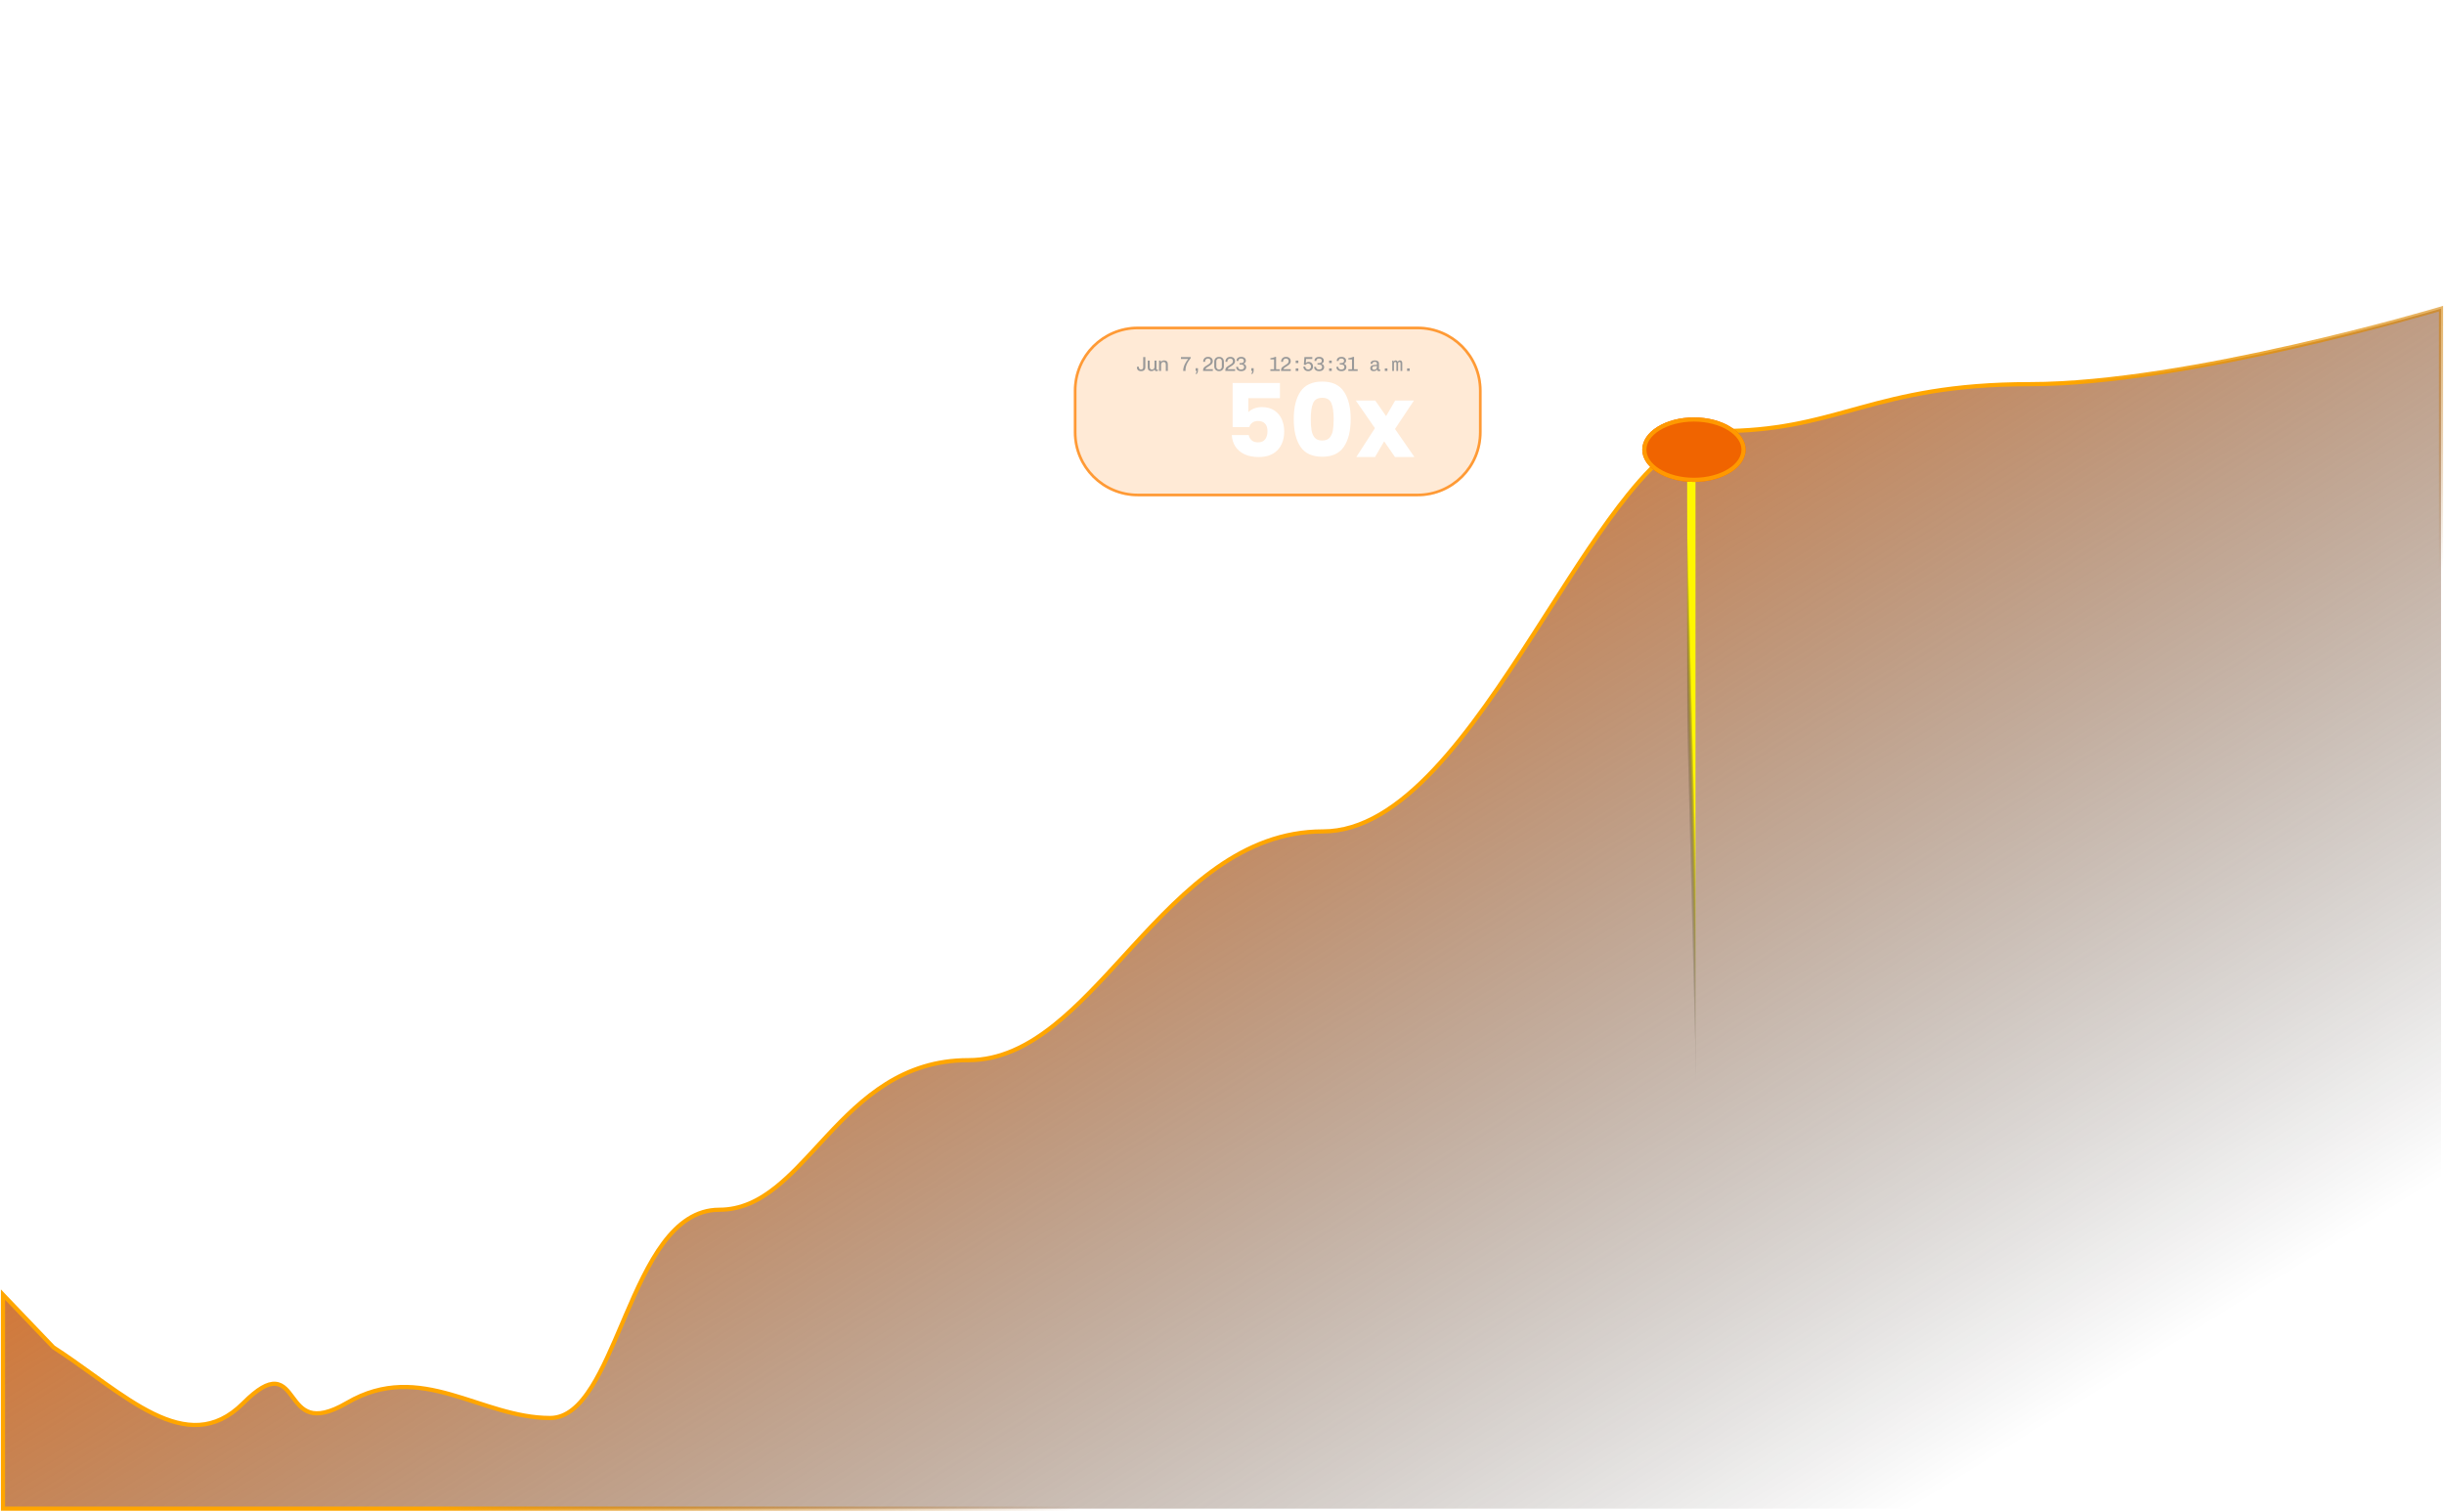 <svg width="965" height="597" viewBox="0 0 965 597" fill="none" xmlns="http://www.w3.org/2000/svg">
<path d="M963.823 123V121.896L962.765 122.211L963 123C962.765 122.211 962.765 122.211 962.764 122.211L962.761 122.212L962.748 122.216L962.694 122.232L962.481 122.295C962.292 122.351 962.01 122.433 961.64 122.541C960.899 122.757 959.804 123.074 958.388 123.477C955.556 124.284 951.44 125.437 946.306 126.82C936.038 129.587 921.7 133.276 905.422 136.965C872.848 144.347 832.573 151.713 801.596 151.713C770.421 151.713 751.559 156.365 734.591 161.008C733.44 161.323 732.298 161.638 731.161 161.952C715.579 166.248 701.082 170.245 679.153 170.245C673.003 170.245 666.936 172.814 660.935 177.197C654.935 181.58 648.944 187.818 642.93 195.255C632.633 207.988 622.179 224.352 611.424 241.187C609.622 244.008 607.811 246.843 605.991 249.676C593.29 269.445 580.139 289.146 566.24 303.906C552.325 318.683 537.805 328.351 522.387 328.351C490.436 328.351 467.941 351.245 447.224 373.79C446.124 374.988 445.029 376.184 443.937 377.376C434.713 387.453 425.762 397.231 416.343 404.76C405.823 413.17 394.812 418.697 382.319 418.697C356.434 418.697 340.452 433.712 326.64 448.494C325.358 449.866 324.096 451.235 322.848 452.589C317.344 458.558 312.099 464.246 306.536 468.721C299.735 474.191 292.55 477.769 283.992 477.769C274.808 477.769 267.752 483.142 261.939 490.95C256.133 498.75 251.46 509.118 247.059 519.387C246.538 520.603 246.02 521.817 245.506 523.026C241.652 532.071 237.932 540.804 233.725 547.545C228.938 555.214 223.703 560.007 217.205 560.007C210.358 560.007 203.776 558.6 197.272 556.727C194.141 555.825 191.04 554.819 187.935 553.812L187.571 553.693C184.349 552.649 181.124 551.607 177.888 550.697C164.923 547.05 151.672 545.474 137.015 554.034C129.904 558.188 125.461 558.709 122.423 557.785C119.357 556.853 117.476 554.394 115.597 551.865L115.518 551.758C114.629 550.561 113.721 549.339 112.699 548.39C111.629 547.397 110.377 546.647 108.802 546.513C107.24 546.381 105.489 546.865 103.431 548.073C101.375 549.28 98.957 551.243 96.034 554.163C90.358 559.833 84.602 562.35 78.755 562.734C72.882 563.119 66.822 561.357 60.545 558.291C54.269 555.225 47.841 550.887 41.237 546.191C39.626 545.045 38.005 543.878 36.374 542.704C31.361 539.096 26.254 535.42 21.079 532.098L2.595 512.772L1.177 511.289V513.341V595V595.823H2H963H963.823V595V123Z" fill="url(#paint0_linear_4113_1226)" stroke="url(#paint1_linear_4113_1226)" stroke-width="1.647"/>
<line x1="667.814" y1="178.598" x2="667.814" y2="507.55" stroke="url(#paint2_linear_4113_1226)" stroke-width="3.294"/>
<g filter="url(#filter0_di_4113_1226)">
<ellipse cx="668.02" cy="175.122" rx="20.407" ry="12.741" fill="#F06400"/>
<path d="M687.604 175.122C687.604 178.254 685.568 181.214 682.014 183.433C678.471 185.645 673.525 187.04 668.02 187.04C662.514 187.04 657.568 185.645 654.026 183.433C650.471 181.214 648.436 178.254 648.436 175.122C648.436 171.991 650.471 169.031 654.026 166.811C657.568 164.599 662.514 163.205 668.02 163.205C673.525 163.205 678.471 164.599 682.014 166.811C685.568 169.031 687.604 171.991 687.604 175.122Z" stroke="#FF9900" stroke-width="1.647"/>
</g>
<g filter="url(#filter1_b_4113_1226)">
<path d="M424 154.266C424 140.312 435.312 129 449.266 129H559.734C573.688 129 585 140.312 585 154.266V170.734C585 184.688 573.688 196 559.734 196H449.266C435.312 196 424 184.688 424 170.734V154.266Z" fill="#FF9A35" fill-opacity="0.2"/>
<path d="M449.266 129.523H559.734C573.399 129.523 584.477 140.601 584.477 154.266V170.734C584.477 184.399 573.399 195.477 559.734 195.477H449.266C435.601 195.477 424.523 184.399 424.523 170.734V154.266C424.523 140.601 435.601 129.523 449.266 129.523Z" stroke="#FF9A35" stroke-width="1.047"/>
<path d="M450.488 146.58C450.184 146.58 449.912 146.524 449.672 146.412C449.437 146.3 449.251 146.137 449.112 145.924C448.979 145.711 448.912 145.447 448.912 145.132V144.852H449.696V145.084C449.696 145.377 449.776 145.591 449.936 145.724C450.101 145.857 450.304 145.924 450.544 145.924C450.779 145.924 450.979 145.857 451.144 145.724C451.309 145.585 451.392 145.372 451.392 145.084V141.012H452.232V145.132C452.232 145.452 452.157 145.719 452.008 145.932C451.864 146.145 451.669 146.308 451.424 146.42C451.179 146.527 450.901 146.58 450.592 146.58H450.488ZM454.613 146.58C454.176 146.58 453.824 146.457 453.557 146.212C453.296 145.967 453.165 145.596 453.165 145.1V142.412H453.973V144.948C453.973 145.289 454.05 145.543 454.205 145.708C454.365 145.873 454.586 145.956 454.869 145.956C455.056 145.956 455.221 145.911 455.365 145.82C455.514 145.724 455.629 145.596 455.709 145.436C455.794 145.276 455.837 145.097 455.837 144.9V142.412H456.637V145.764C456.637 145.849 456.656 145.911 456.693 145.948C456.73 145.985 456.786 146.004 456.861 146.004C456.914 146.004 456.968 145.999 457.021 145.988C457.074 145.977 457.13 145.951 457.189 145.908V146.428C457.12 146.476 457.032 146.513 456.925 146.54C456.824 146.567 456.72 146.58 456.613 146.58C456.421 146.58 456.274 146.553 456.173 146.5C456.077 146.441 456.01 146.361 455.973 146.26C455.941 146.159 455.92 146.044 455.909 145.916C455.829 146.06 455.728 146.183 455.605 146.284C455.482 146.38 455.338 146.452 455.173 146.5C455.008 146.553 454.821 146.58 454.613 146.58ZM457.65 146.5V142.412H458.298L458.378 142.996C458.501 142.767 458.674 142.599 458.898 142.492C459.122 142.385 459.37 142.332 459.642 142.332C460.09 142.332 460.447 142.457 460.714 142.708C460.981 142.959 461.114 143.329 461.114 143.82V146.5H460.314V144.052C460.314 143.668 460.234 143.388 460.074 143.212C459.919 143.036 459.701 142.948 459.418 142.948C459.221 142.948 459.05 142.999 458.906 143.1C458.762 143.196 458.65 143.332 458.57 143.508C458.49 143.679 458.45 143.876 458.45 144.1V146.5H457.65ZM467.172 146.5C467.172 146.02 467.23 145.559 467.348 145.116C467.465 144.668 467.62 144.244 467.812 143.844C468.009 143.439 468.222 143.063 468.452 142.716C468.686 142.364 468.918 142.044 469.148 141.756H466.292V141.012H470.164V141.412C469.844 141.807 469.55 142.207 469.284 142.612C469.017 143.017 468.79 143.431 468.604 143.852C468.422 144.273 468.286 144.705 468.196 145.148C468.105 145.585 468.073 146.036 468.1 146.5H467.172ZM472.065 147.66V147.556C472.209 147.391 472.318 147.22 472.393 147.044C472.467 146.868 472.505 146.687 472.505 146.5H472.097V145.412H473.009V146.348C473.009 146.583 472.969 146.812 472.889 147.036C472.814 147.265 472.699 147.473 472.545 147.66H472.065ZM475.029 146.5V146.26C475.029 145.929 475.091 145.647 475.213 145.412C475.336 145.172 475.528 144.964 475.789 144.788L477.397 143.732C477.568 143.615 477.715 143.465 477.837 143.284C477.965 143.097 478.029 142.879 478.029 142.628C478.029 142.319 477.939 142.071 477.757 141.884C477.576 141.697 477.309 141.604 476.957 141.604C476.744 141.604 476.552 141.652 476.381 141.748C476.216 141.839 476.083 141.967 475.981 142.132C475.885 142.292 475.837 142.476 475.837 142.684C475.837 142.727 475.837 142.767 475.837 142.804C475.837 142.836 475.84 142.868 475.845 142.9H475.085C475.08 142.863 475.077 142.836 475.077 142.82C475.077 142.799 475.077 142.777 475.077 142.756C475.077 142.399 475.157 142.084 475.317 141.812C475.477 141.535 475.699 141.319 475.981 141.164C476.269 141.009 476.597 140.932 476.965 140.932H477.053C477.421 140.932 477.739 141.004 478.005 141.148C478.277 141.287 478.485 141.481 478.629 141.732C478.779 141.983 478.853 142.273 478.853 142.604C478.853 142.881 478.805 143.124 478.709 143.332C478.619 143.535 478.493 143.713 478.333 143.868C478.179 144.023 478.003 144.167 477.805 144.3L476.453 145.18C476.336 145.26 476.245 145.337 476.181 145.412C476.117 145.481 476.072 145.548 476.045 145.612C476.019 145.676 476 145.737 475.989 145.796H478.877V146.5H475.029ZM481.266 146.58C480.925 146.58 480.616 146.503 480.338 146.348C480.061 146.188 479.842 145.969 479.682 145.692C479.522 145.415 479.442 145.095 479.442 144.732V142.78C479.442 142.417 479.522 142.097 479.682 141.82C479.848 141.543 480.069 141.327 480.346 141.172C480.629 141.012 480.944 140.932 481.29 140.932H481.434C481.786 140.932 482.098 141.012 482.37 141.172C482.642 141.327 482.856 141.543 483.01 141.82C483.17 142.097 483.25 142.417 483.25 142.78V144.732C483.25 145.095 483.17 145.415 483.01 145.692C482.85 145.969 482.632 146.188 482.354 146.348C482.077 146.503 481.765 146.58 481.418 146.58H481.266ZM481.346 145.94C481.554 145.94 481.741 145.892 481.906 145.796C482.072 145.695 482.2 145.561 482.29 145.396C482.386 145.231 482.434 145.044 482.434 144.836V142.676C482.434 142.463 482.386 142.273 482.29 142.108C482.2 141.943 482.072 141.812 481.906 141.716C481.741 141.62 481.554 141.572 481.346 141.572C481.138 141.572 480.952 141.62 480.786 141.716C480.626 141.812 480.498 141.943 480.402 142.108C480.306 142.273 480.258 142.463 480.258 142.676V144.836C480.258 145.044 480.306 145.231 480.402 145.396C480.498 145.561 480.626 145.695 480.786 145.796C480.952 145.892 481.138 145.94 481.346 145.94ZM483.823 146.5V146.26C483.823 145.929 483.884 145.647 484.007 145.412C484.13 145.172 484.322 144.964 484.583 144.788L486.191 143.732C486.362 143.615 486.508 143.465 486.631 143.284C486.759 143.097 486.823 142.879 486.823 142.628C486.823 142.319 486.732 142.071 486.551 141.884C486.37 141.697 486.103 141.604 485.751 141.604C485.538 141.604 485.346 141.652 485.175 141.748C485.01 141.839 484.876 141.967 484.775 142.132C484.679 142.292 484.631 142.476 484.631 142.684C484.631 142.727 484.631 142.767 484.631 142.804C484.631 142.836 484.634 142.868 484.639 142.9H483.879C483.874 142.863 483.871 142.836 483.871 142.82C483.871 142.799 483.871 142.777 483.871 142.756C483.871 142.399 483.951 142.084 484.111 141.812C484.271 141.535 484.492 141.319 484.775 141.164C485.063 141.009 485.391 140.932 485.759 140.932H485.847C486.215 140.932 486.532 141.004 486.799 141.148C487.071 141.287 487.279 141.481 487.423 141.732C487.572 141.983 487.647 142.273 487.647 142.604C487.647 142.881 487.599 143.124 487.503 143.332C487.412 143.535 487.287 143.713 487.127 143.868C486.972 144.023 486.796 144.167 486.599 144.3L485.247 145.18C485.13 145.26 485.039 145.337 484.975 145.412C484.911 145.481 484.866 145.548 484.839 145.612C484.812 145.676 484.794 145.737 484.783 145.796H487.671V146.5H483.823ZM490.012 146.58C489.633 146.58 489.3 146.513 489.012 146.38C488.729 146.247 488.508 146.063 488.348 145.828C488.188 145.593 488.108 145.327 488.108 145.028V144.884H488.86C488.86 145.252 488.967 145.519 489.18 145.684C489.393 145.849 489.681 145.932 490.044 145.932C490.396 145.932 490.684 145.852 490.908 145.692C491.132 145.527 491.244 145.281 491.244 144.956C491.244 144.732 491.191 144.548 491.084 144.404C490.983 144.26 490.847 144.156 490.676 144.092C490.505 144.023 490.319 143.988 490.116 143.988H489.428V143.404H490.044C490.241 143.404 490.42 143.369 490.58 143.3C490.745 143.231 490.876 143.129 490.972 142.996C491.073 142.857 491.124 142.687 491.124 142.484C491.124 142.281 491.076 142.113 490.98 141.98C490.884 141.847 490.753 141.748 490.588 141.684C490.428 141.62 490.247 141.588 490.044 141.588C489.708 141.588 489.444 141.671 489.252 141.836C489.065 142.001 488.972 142.241 488.972 142.556H488.244V142.42C488.244 142.116 488.321 141.855 488.476 141.636C488.636 141.412 488.852 141.239 489.124 141.116C489.396 140.993 489.703 140.932 490.044 140.932H490.148C490.484 140.932 490.785 140.993 491.052 141.116C491.319 141.233 491.529 141.404 491.684 141.628C491.844 141.847 491.924 142.108 491.924 142.412C491.924 142.625 491.887 142.809 491.812 142.964C491.737 143.119 491.636 143.249 491.508 143.356C491.38 143.463 491.233 143.556 491.068 143.636V143.676C491.356 143.767 491.591 143.924 491.772 144.148C491.959 144.372 492.052 144.665 492.052 145.028C492.052 145.337 491.969 145.609 491.804 145.844C491.644 146.073 491.42 146.255 491.132 146.388C490.844 146.516 490.516 146.58 490.148 146.58H490.012ZM494.049 147.66V147.556C494.193 147.391 494.302 147.22 494.377 147.044C494.452 146.868 494.489 146.687 494.489 146.5H494.081V145.412H494.993V146.348C494.993 146.583 494.953 146.812 494.873 147.036C494.798 147.265 494.684 147.473 494.529 147.66H494.049ZM501.603 146.5V145.836H503.051V141.94H501.603V141.452C501.779 141.436 501.973 141.407 502.187 141.364C502.4 141.316 502.624 141.257 502.859 141.188C503.099 141.113 503.333 141.028 503.563 140.932H503.859V145.836H505.291V146.5H501.603ZM505.808 146.5V146.26C505.808 145.929 505.869 145.647 505.992 145.412C506.114 145.172 506.306 144.964 506.568 144.788L508.176 143.732C508.346 143.615 508.493 143.465 508.616 143.284C508.744 143.097 508.808 142.879 508.808 142.628C508.808 142.319 508.717 142.071 508.536 141.884C508.354 141.697 508.088 141.604 507.736 141.604C507.522 141.604 507.33 141.652 507.16 141.748C506.994 141.839 506.861 141.967 506.76 142.132C506.664 142.292 506.616 142.476 506.616 142.684C506.616 142.727 506.616 142.767 506.616 142.804C506.616 142.836 506.618 142.868 506.624 142.9H505.864C505.858 142.863 505.856 142.836 505.856 142.82C505.856 142.799 505.856 142.777 505.856 142.756C505.856 142.399 505.936 142.084 506.096 141.812C506.256 141.535 506.477 141.319 506.76 141.164C507.048 141.009 507.376 140.932 507.744 140.932H507.832C508.2 140.932 508.517 141.004 508.784 141.148C509.056 141.287 509.264 141.481 509.408 141.732C509.557 141.983 509.632 142.273 509.632 142.604C509.632 142.881 509.584 143.124 509.488 143.332C509.397 143.535 509.272 143.713 509.112 143.868C508.957 144.023 508.781 144.167 508.584 144.3L507.232 145.18C507.114 145.26 507.024 145.337 506.96 145.412C506.896 145.481 506.85 145.548 506.824 145.612C506.797 145.676 506.778 145.737 506.768 145.796H509.656V146.5H505.808ZM511.604 146.5V145.508H512.644V146.5H511.604ZM511.604 143.396V142.404H512.644V143.396H511.604ZM516.537 146.58C516.148 146.58 515.809 146.503 515.521 146.348C515.233 146.188 515.012 145.975 514.857 145.708C514.703 145.436 514.625 145.124 514.625 144.772H515.385C515.385 144.985 515.431 145.18 515.521 145.356C515.617 145.527 515.748 145.663 515.913 145.764C516.084 145.865 516.284 145.916 516.513 145.916C516.753 145.916 516.956 145.863 517.121 145.756C517.292 145.649 517.42 145.505 517.505 145.324C517.596 145.143 517.641 144.948 517.641 144.74C517.641 144.516 517.591 144.316 517.489 144.14C517.393 143.959 517.26 143.817 517.089 143.716C516.919 143.615 516.727 143.564 516.513 143.564C516.305 143.564 516.108 143.617 515.921 143.724C515.74 143.831 515.599 143.967 515.497 144.132L514.817 144.036L515.049 141.012H518.153V141.756H515.713L515.593 143.356C515.732 143.228 515.897 143.124 516.089 143.044C516.281 142.964 516.489 142.924 516.713 142.924C517.06 142.924 517.361 143.001 517.617 143.156C517.879 143.305 518.081 143.519 518.225 143.796C518.375 144.068 518.449 144.388 518.449 144.756C518.449 145.103 518.369 145.412 518.209 145.684C518.049 145.956 517.825 146.175 517.537 146.34C517.255 146.5 516.921 146.58 516.537 146.58ZM520.79 146.58C520.411 146.58 520.078 146.513 519.79 146.38C519.507 146.247 519.286 146.063 519.126 145.828C518.966 145.593 518.886 145.327 518.886 145.028V144.884H519.638C519.638 145.252 519.745 145.519 519.958 145.684C520.171 145.849 520.459 145.932 520.822 145.932C521.174 145.932 521.462 145.852 521.686 145.692C521.91 145.527 522.022 145.281 522.022 144.956C522.022 144.732 521.969 144.548 521.862 144.404C521.761 144.26 521.625 144.156 521.454 144.092C521.283 144.023 521.097 143.988 520.894 143.988H520.206V143.404H520.822C521.019 143.404 521.198 143.369 521.358 143.3C521.523 143.231 521.654 143.129 521.75 142.996C521.851 142.857 521.902 142.687 521.902 142.484C521.902 142.281 521.854 142.113 521.758 141.98C521.662 141.847 521.531 141.748 521.366 141.684C521.206 141.62 521.025 141.588 520.822 141.588C520.486 141.588 520.222 141.671 520.03 141.836C519.843 142.001 519.75 142.241 519.75 142.556H519.022V142.42C519.022 142.116 519.099 141.855 519.254 141.636C519.414 141.412 519.63 141.239 519.902 141.116C520.174 140.993 520.481 140.932 520.822 140.932H520.926C521.262 140.932 521.563 140.993 521.83 141.116C522.097 141.233 522.307 141.404 522.462 141.628C522.622 141.847 522.702 142.108 522.702 142.412C522.702 142.625 522.665 142.809 522.59 142.964C522.515 143.119 522.414 143.249 522.286 143.356C522.158 143.463 522.011 143.556 521.846 143.636V143.676C522.134 143.767 522.369 143.924 522.55 144.148C522.737 144.372 522.83 144.665 522.83 145.028C522.83 145.337 522.747 145.609 522.582 145.844C522.422 146.073 522.198 146.255 521.91 146.388C521.622 146.516 521.294 146.58 520.926 146.58H520.79ZM524.795 146.5V145.508H525.835V146.5H524.795ZM524.795 143.396V142.404H525.835V143.396H524.795ZM529.584 146.58C529.205 146.58 528.872 146.513 528.584 146.38C528.301 146.247 528.08 146.063 527.92 145.828C527.76 145.593 527.68 145.327 527.68 145.028V144.884H528.432C528.432 145.252 528.539 145.519 528.752 145.684C528.965 145.849 529.253 145.932 529.616 145.932C529.968 145.932 530.256 145.852 530.48 145.692C530.704 145.527 530.816 145.281 530.816 144.956C530.816 144.732 530.763 144.548 530.656 144.404C530.555 144.26 530.419 144.156 530.248 144.092C530.077 144.023 529.891 143.988 529.688 143.988H529V143.404H529.616C529.813 143.404 529.992 143.369 530.152 143.3C530.317 143.231 530.448 143.129 530.544 142.996C530.645 142.857 530.696 142.687 530.696 142.484C530.696 142.281 530.648 142.113 530.552 141.98C530.456 141.847 530.325 141.748 530.16 141.684C530 141.62 529.819 141.588 529.616 141.588C529.28 141.588 529.016 141.671 528.824 141.836C528.637 142.001 528.544 142.241 528.544 142.556H527.816V142.42C527.816 142.116 527.893 141.855 528.048 141.636C528.208 141.412 528.424 141.239 528.696 141.116C528.968 140.993 529.275 140.932 529.616 140.932H529.72C530.056 140.932 530.357 140.993 530.624 141.116C530.891 141.233 531.101 141.404 531.256 141.628C531.416 141.847 531.496 142.108 531.496 142.412C531.496 142.625 531.459 142.809 531.384 142.964C531.309 143.119 531.208 143.249 531.08 143.356C530.952 143.463 530.805 143.556 530.64 143.636V143.676C530.928 143.767 531.163 143.924 531.344 144.148C531.531 144.372 531.624 144.665 531.624 145.028C531.624 145.337 531.541 145.609 531.376 145.844C531.216 146.073 530.992 146.255 530.704 146.388C530.416 146.516 530.088 146.58 529.72 146.58H529.584ZM532.381 146.5V145.836H533.829V141.94H532.381V141.452C532.557 141.436 532.751 141.407 532.965 141.364C533.178 141.316 533.402 141.257 533.637 141.188C533.877 141.113 534.111 141.028 534.341 140.932H534.637V145.836H536.069V146.5H532.381ZM542.351 146.58C541.929 146.58 541.604 146.481 541.375 146.284C541.151 146.087 541.039 145.796 541.039 145.412C541.039 145.092 541.124 144.836 541.295 144.644C541.471 144.447 541.751 144.303 542.135 144.212C542.524 144.121 543.036 144.076 543.671 144.076V143.628C543.671 143.372 543.604 143.185 543.471 143.068C543.343 142.951 543.124 142.892 542.815 142.892C542.532 142.892 542.313 142.951 542.159 143.068C542.004 143.185 541.927 143.351 541.927 143.564V143.66H541.191C541.18 143.575 541.172 143.519 541.167 143.492C541.167 143.465 541.167 143.455 541.167 143.46C541.167 143.465 541.167 143.473 541.167 143.484C541.172 143.495 541.175 143.495 541.175 143.484C541.175 143.132 541.324 142.852 541.623 142.644C541.927 142.436 542.332 142.332 542.839 142.332C543.377 142.332 543.783 142.436 544.055 142.644C544.332 142.852 544.471 143.169 544.471 143.596V145.764C544.471 145.849 544.492 145.911 544.535 145.948C544.577 145.985 544.633 146.004 544.703 146.004C544.825 146.004 544.932 145.972 545.023 145.908V146.428C544.953 146.476 544.868 146.513 544.767 146.54C544.665 146.567 544.559 146.58 544.447 146.58C544.287 146.58 544.156 146.559 544.055 146.516C543.953 146.479 543.879 146.412 543.831 146.316C543.783 146.22 543.751 146.087 543.735 145.916C543.644 146.081 543.527 146.215 543.383 146.316C543.239 146.412 543.079 146.479 542.903 146.516C542.727 146.559 542.543 146.58 542.351 146.58ZM542.599 146.012C542.844 146.012 543.044 145.959 543.199 145.852C543.359 145.745 543.476 145.601 543.551 145.42C543.631 145.239 543.671 145.036 543.671 144.812V144.564C543.212 144.564 542.847 144.591 542.575 144.644C542.308 144.692 542.116 144.775 541.999 144.892C541.887 145.004 541.831 145.164 541.831 145.372C541.831 145.585 541.892 145.745 542.015 145.852C542.143 145.959 542.337 146.012 542.599 146.012ZM546.779 146.5V145.508H547.819V146.5H546.779ZM549.72 146.5V142.412H550.192L550.272 142.868C550.352 142.692 550.464 142.559 550.608 142.468C550.758 142.377 550.918 142.332 551.088 142.332C551.27 142.332 551.43 142.38 551.568 142.476C551.712 142.572 551.819 142.713 551.888 142.9C551.984 142.713 552.102 142.572 552.24 142.476C552.384 142.38 552.56 142.332 552.768 142.332C553.062 142.332 553.286 142.425 553.44 142.612C553.6 142.799 553.68 143.065 553.68 143.412V146.5H552.992V143.556C552.992 143.156 552.843 142.956 552.544 142.956C552.4 142.956 552.28 143.012 552.184 143.124C552.088 143.236 552.04 143.38 552.04 143.556V146.5H551.36V143.556C551.36 143.156 551.206 142.956 550.896 142.956C550.752 142.956 550.632 143.012 550.536 143.124C550.446 143.236 550.4 143.38 550.4 143.556V146.5H549.72ZM555.573 146.5V145.508H556.613V146.5H555.573Z" fill="#999999"/>
<path d="M505.377 157.26H492.897V162.78C493.43 162.193 494.177 161.713 495.137 161.34C496.097 160.967 497.137 160.78 498.257 160.78C500.257 160.78 501.91 161.233 503.217 162.14C504.55 163.047 505.523 164.22 506.137 165.66C506.75 167.1 507.057 168.66 507.057 170.34C507.057 173.46 506.177 175.94 504.417 177.78C502.657 179.593 500.177 180.5 496.977 180.5C494.843 180.5 492.99 180.14 491.417 179.42C489.843 178.673 488.63 177.647 487.777 176.34C486.923 175.033 486.457 173.527 486.377 171.82H493.057C493.217 172.647 493.603 173.34 494.217 173.9C494.83 174.433 495.67 174.7 496.737 174.7C497.99 174.7 498.923 174.3 499.537 173.5C500.15 172.7 500.457 171.633 500.457 170.3C500.457 168.993 500.137 167.993 499.497 167.3C498.857 166.607 497.923 166.26 496.697 166.26C495.79 166.26 495.043 166.487 494.457 166.94C493.87 167.367 493.483 167.94 493.297 168.66H486.697V151.26H505.377V157.26ZM510.832 165.5C510.832 160.913 511.712 157.3 513.472 154.66C515.259 152.02 518.126 150.7 522.072 150.7C526.019 150.7 528.872 152.02 530.632 154.66C532.419 157.3 533.312 160.913 533.312 165.5C533.312 170.14 532.419 173.78 530.632 176.42C528.872 179.06 526.019 180.38 522.072 180.38C518.126 180.38 515.259 179.06 513.472 176.42C511.712 173.78 510.832 170.14 510.832 165.5ZM526.592 165.5C526.592 162.807 526.299 160.74 525.712 159.3C525.126 157.833 523.912 157.1 522.072 157.1C520.232 157.1 519.019 157.833 518.432 159.3C517.846 160.74 517.552 162.807 517.552 165.5C517.552 167.313 517.659 168.82 517.872 170.02C518.086 171.193 518.512 172.153 519.152 172.9C519.819 173.62 520.792 173.98 522.072 173.98C523.352 173.98 524.312 173.62 524.952 172.9C525.619 172.153 526.059 171.193 526.272 170.02C526.486 168.82 526.592 167.313 526.592 165.5ZM550.806 180.5L546.526 174.3L542.926 180.5H535.526L542.886 169.1L535.326 158.18H543.006L547.286 164.34L550.886 158.18H558.286L550.806 169.42L558.486 180.5H550.806Z" fill="white"/>
</g>
<defs>
<filter id="filter0_di_4113_1226" x="485.975" y="0.744" width="364.089" height="348.757" filterUnits="userSpaceOnUse" color-interpolation-filters="sRGB">
<feFlood flood-opacity="0" result="BackgroundImageFix"/>
<feColorMatrix in="SourceAlpha" type="matrix" values="0 0 0 0 0 0 0 0 0 0 0 0 0 0 0 0 0 0 127 0" result="hardAlpha"/>
<feMorphology radius="65.874" operator="dilate" in="SourceAlpha" result="effect1_dropShadow_4113_1226"/>
<feOffset/>
<feGaussianBlur stdDeviation="47.882"/>
<feComposite in2="hardAlpha" operator="out"/>
<feColorMatrix type="matrix" values="0 0 0 0 1 0 0 0 0 0.417 0 0 0 0 0 0 0 0 1 0"/>
<feBlend mode="plus-lighter" in2="BackgroundImageFix" result="effect1_dropShadow_4113_1226"/>
<feBlend mode="normal" in="SourceGraphic" in2="effect1_dropShadow_4113_1226" result="shape"/>
<feColorMatrix in="SourceAlpha" type="matrix" values="0 0 0 0 0 0 0 0 0 0 0 0 0 0 0 0 0 0 127 0" result="hardAlpha"/>
<feMorphology radius="4.117" operator="erode" in="SourceAlpha" result="effect2_innerShadow_4113_1226"/>
<feOffset dx="0.823" dy="2.47"/>
<feGaussianBlur stdDeviation="15.069"/>
<feComposite in2="hardAlpha" operator="arithmetic" k2="-1" k3="1"/>
<feColorMatrix type="matrix" values="0 0 0 0 0.957 0 0 0 0 0.565 0 0 0 0 0.145 0 0 0 1 0"/>
<feBlend mode="plus-lighter" in2="shape" result="effect2_innerShadow_4113_1226"/>
</filter>
<filter id="filter1_b_4113_1226" x="407.285" y="112.285" width="194.43" height="100.43" filterUnits="userSpaceOnUse" color-interpolation-filters="sRGB">
<feFlood flood-opacity="0" result="BackgroundImageFix"/>
<feGaussianBlur in="BackgroundImageFix" stdDeviation="8.357"/>
<feComposite in2="SourceAlpha" operator="in" result="effect1_backgroundBlur_4113_1226"/>
<feBlend mode="normal" in="SourceGraphic" in2="effect1_backgroundBlur_4113_1226" result="shape"/>
</filter>
<linearGradient id="paint0_linear_4113_1226" x1="242.25" y1="202.342" x2="623.655" y2="813.237" gradientUnits="userSpaceOnUse">
<stop stop-color="#FF6A00"/>
<stop offset="0.841" stop-opacity="0"/>
</linearGradient>
<linearGradient id="paint1_linear_4113_1226" x1="569.695" y1="321.066" x2="651.76" y2="440.323" gradientUnits="userSpaceOnUse">
<stop stop-color="#FFA600"/>
<stop offset="1" stop-color="#994D00" stop-opacity="0"/>
</linearGradient>
<linearGradient id="paint2_linear_4113_1226" x1="665.579" y1="178.598" x2="663.304" y2="178.655" gradientUnits="userSpaceOnUse">
<stop stop-color="#FFF700"/>
<stop offset="1" stop-opacity="0"/>
</linearGradient>
</defs>
</svg>
